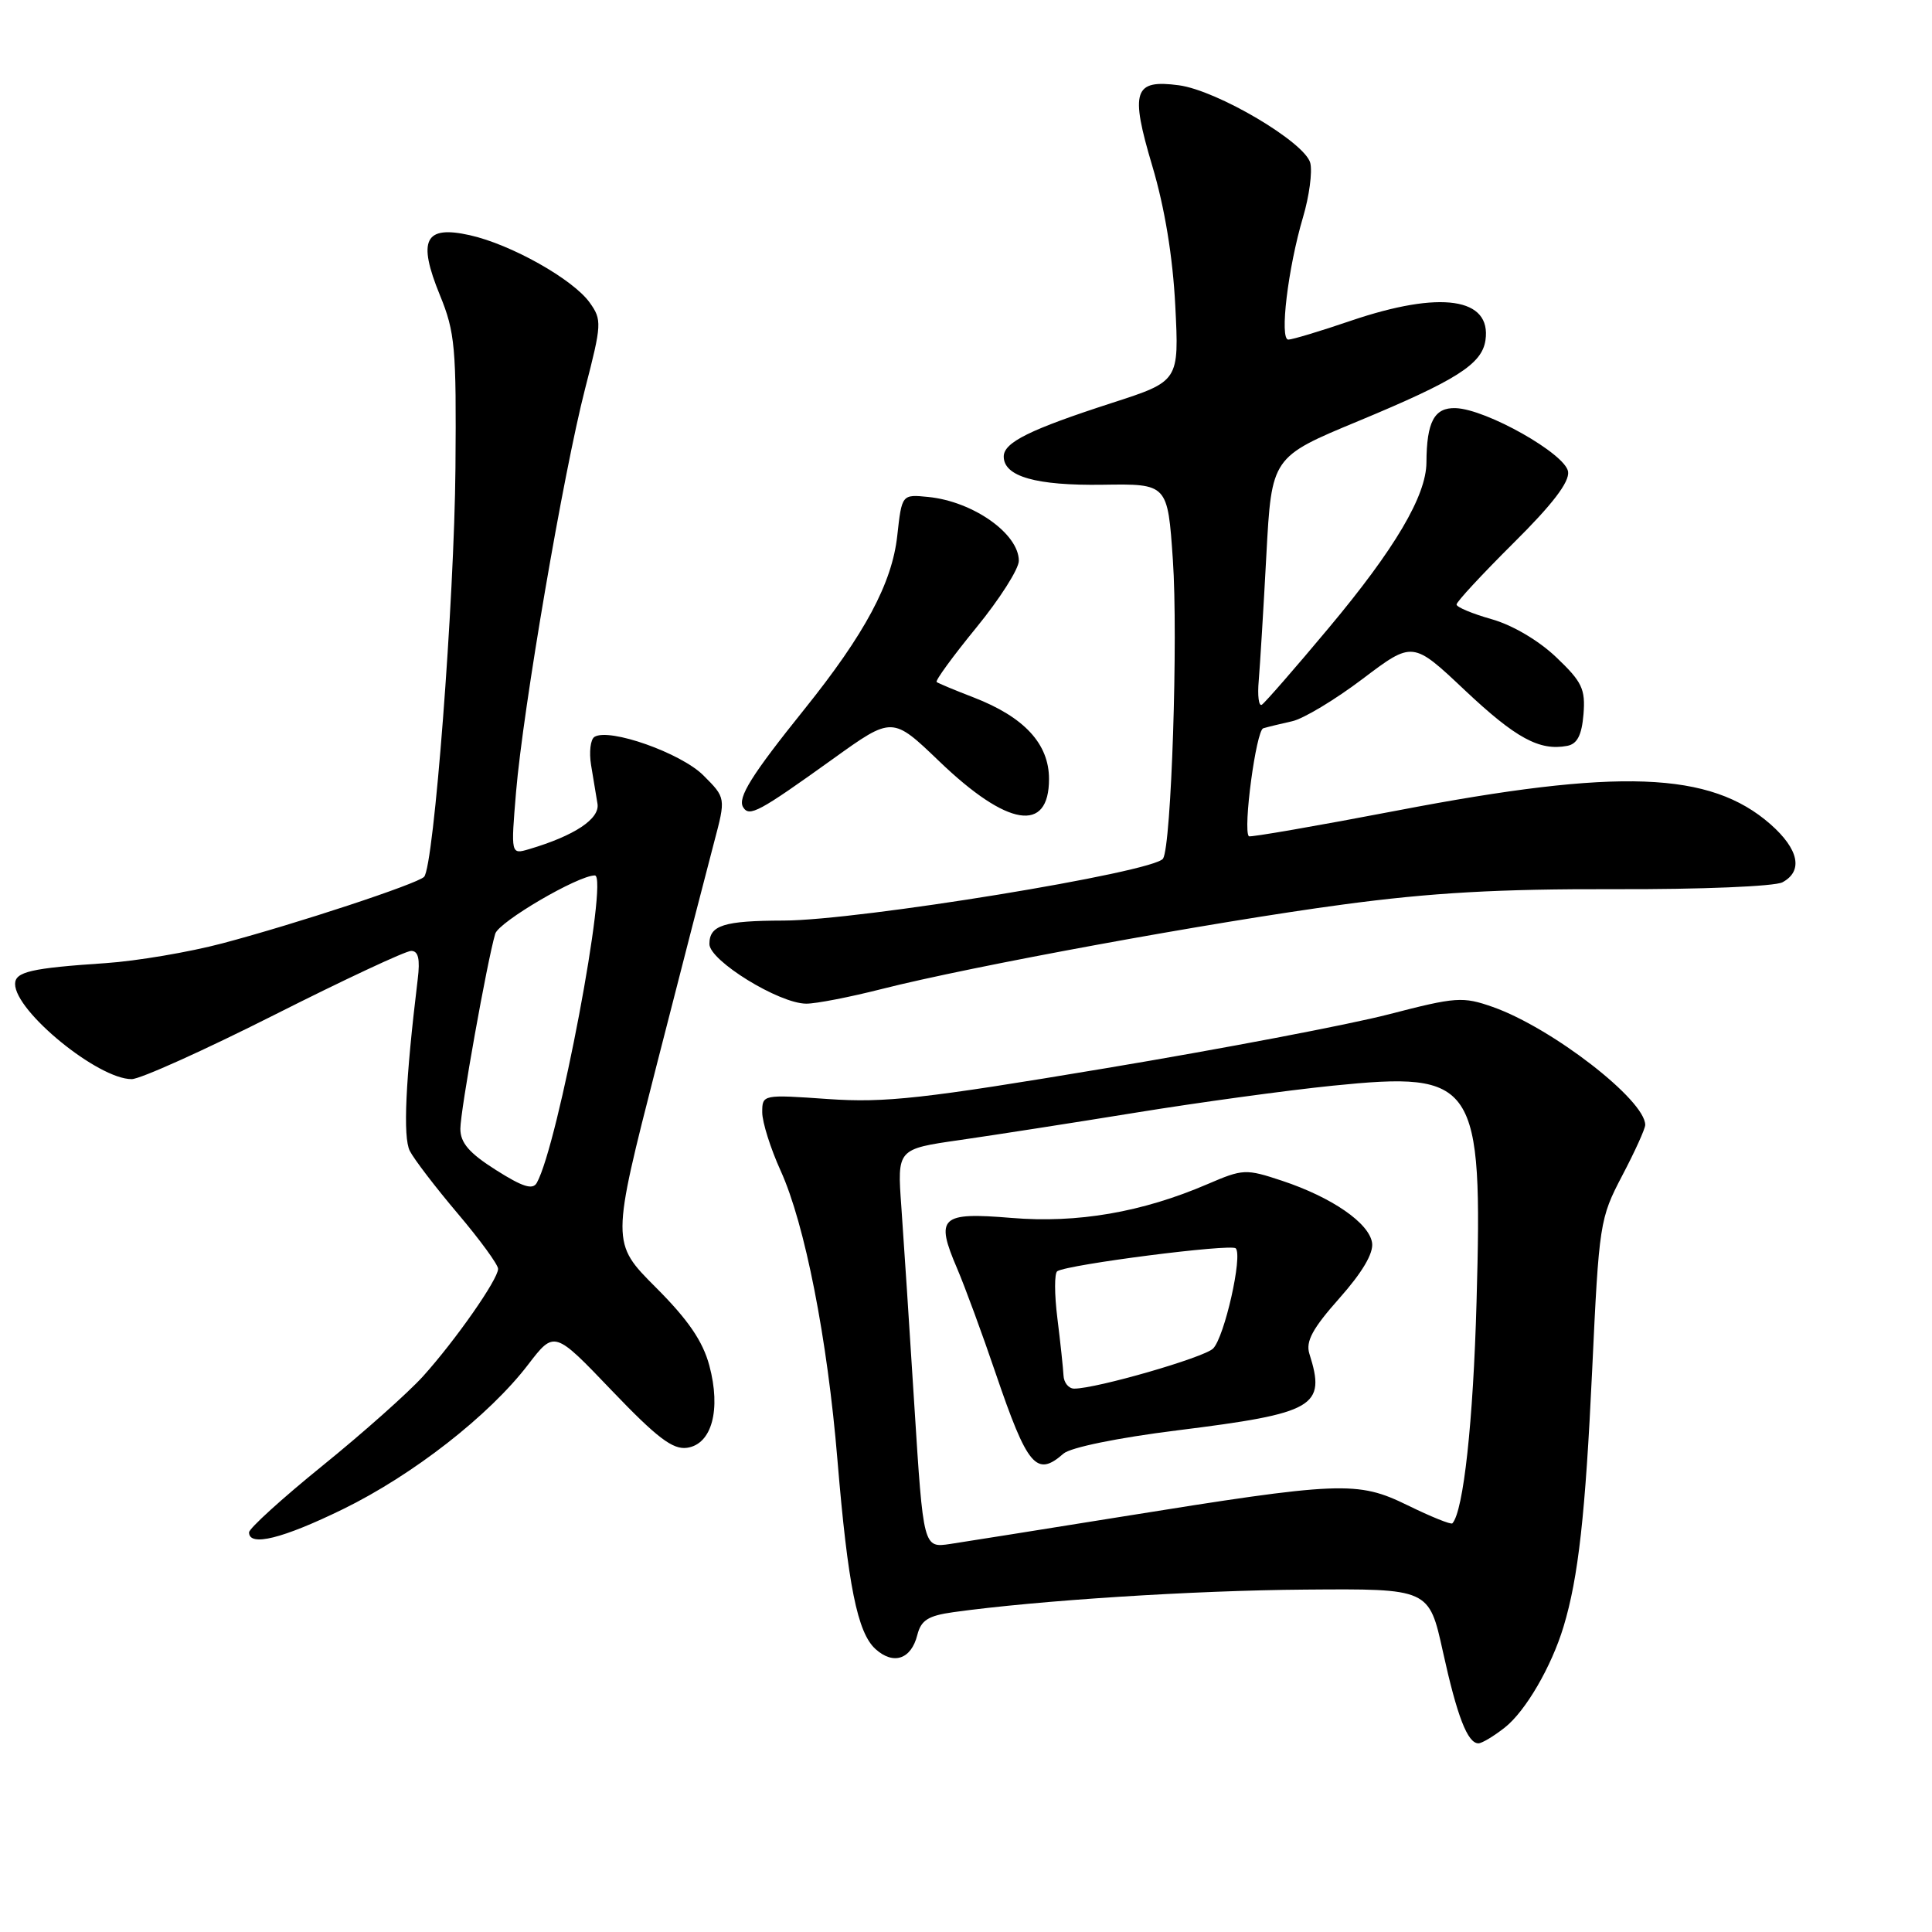 <?xml version="1.0" encoding="UTF-8" standalone="no"?>
<!DOCTYPE svg PUBLIC "-//W3C//DTD SVG 1.1//EN" "http://www.w3.org/Graphics/SVG/1.1/DTD/svg11.dtd" >
<svg xmlns="http://www.w3.org/2000/svg" xmlns:xlink="http://www.w3.org/1999/xlink" version="1.1" viewBox="0 0 256 256">
 <g >
 <path fill="currentColor"
d=" M 199.39 228.91 C 202.14 226.75 205.58 220.84 207.18 215.53 C 209.14 209.04 210.07 200.74 210.97 181.55 C 211.88 162.09 211.98 161.45 214.95 155.78 C 216.63 152.59 218.00 149.56 218.00 149.06 C 218.00 145.76 205.65 136.20 197.81 133.43 C 193.82 132.03 192.95 132.09 184.03 134.40 C 178.79 135.76 161.90 138.98 146.50 141.55 C 122.34 145.59 117.30 146.15 109.75 145.63 C 101.04 145.02 101.00 145.03 101.00 147.39 C 101.00 148.69 102.10 152.18 103.44 155.13 C 106.65 162.19 109.64 177.38 110.97 193.50 C 112.35 210.07 113.61 216.34 116.01 218.51 C 118.39 220.66 120.74 219.87 121.55 216.64 C 122.05 214.68 122.98 214.09 126.33 213.62 C 137.56 212.06 158.15 210.74 172.93 210.63 C 189.35 210.50 189.35 210.50 191.19 218.84 C 193.08 227.44 194.46 231.00 195.90 231.00 C 196.36 231.00 197.93 230.06 199.39 228.91 Z  M 45.43 199.98 C 54.72 195.44 64.81 187.57 69.97 180.83 C 73.45 176.29 73.45 176.29 81.05 184.24 C 87.06 190.52 89.15 192.11 91.04 191.84 C 94.32 191.37 95.56 186.80 93.99 180.94 C 93.12 177.71 91.19 174.88 86.90 170.59 C 80.99 164.67 80.99 164.67 87.02 141.09 C 90.34 128.11 93.76 114.85 94.62 111.61 C 96.18 105.72 96.18 105.72 93.20 102.74 C 90.24 99.78 80.74 96.42 78.77 97.64 C 78.24 97.97 78.04 99.65 78.32 101.37 C 78.61 103.09 78.99 105.40 79.17 106.50 C 79.50 108.50 76.12 110.74 70.10 112.52 C 67.69 113.23 67.69 113.23 68.38 104.94 C 69.31 93.90 74.64 62.74 77.53 51.50 C 79.74 42.94 79.77 42.38 78.14 40.10 C 75.94 37.01 67.70 32.37 62.23 31.16 C 56.27 29.83 55.30 31.79 58.29 39.11 C 60.30 44.02 60.48 46.05 60.35 62.00 C 60.20 79.58 57.49 114.90 56.19 116.19 C 55.25 117.13 39.28 122.40 29.50 124.99 C 25.10 126.16 18.12 127.34 14.00 127.62 C 4.11 128.28 2.00 128.77 2.00 130.38 C 2.00 134.02 13.01 143.01 17.45 142.99 C 18.58 142.99 27.07 139.16 36.33 134.49 C 45.58 129.82 53.75 126.00 54.48 126.00 C 55.43 126.00 55.68 127.07 55.35 129.75 C 53.72 143.20 53.38 150.68 54.30 152.50 C 54.86 153.60 57.72 157.34 60.66 160.81 C 63.60 164.28 66.00 167.57 66.00 168.13 C 66.00 169.52 60.36 177.59 56.06 182.36 C 54.10 184.53 48.11 189.86 42.75 194.20 C 37.39 198.54 33.00 202.53 33.00 203.05 C 33.00 204.98 37.42 203.89 45.43 199.98 Z  M 116.83 131.05 C 128.71 128.03 160.65 122.17 177.91 119.86 C 189.64 118.28 198.55 117.78 213.93 117.82 C 225.42 117.86 235.15 117.45 236.18 116.91 C 238.96 115.42 238.36 112.53 234.59 109.21 C 226.61 102.21 214.53 101.76 185.14 107.40 C 174.49 109.44 165.64 110.97 165.48 110.81 C 164.67 109.98 166.44 96.78 167.39 96.50 C 168.00 96.32 169.72 95.90 171.21 95.57 C 172.70 95.25 176.90 92.72 180.55 89.96 C 187.19 84.94 187.19 84.94 194.09 91.45 C 200.85 97.82 203.99 99.53 207.67 98.83 C 208.99 98.58 209.59 97.42 209.82 94.65 C 210.09 91.30 209.64 90.35 206.20 87.08 C 203.87 84.86 200.38 82.81 197.63 82.04 C 195.09 81.32 193.00 80.45 193.00 80.10 C 193.00 79.74 196.39 76.09 200.53 71.97 C 205.69 66.86 207.98 63.87 207.78 62.50 C 207.45 60.15 196.92 54.20 192.87 54.08 C 190.05 53.99 189.04 55.89 189.01 61.28 C 188.99 65.69 184.83 72.73 176.06 83.21 C 171.59 88.56 167.60 93.13 167.20 93.38 C 166.79 93.63 166.61 92.18 166.79 90.17 C 166.96 88.15 167.42 80.66 167.80 73.53 C 168.50 60.56 168.50 60.56 180.00 55.79 C 193.01 50.38 196.36 48.25 196.83 45.09 C 197.66 39.44 190.89 38.46 179.00 42.50 C 174.96 43.88 171.23 45.00 170.71 45.00 C 169.52 45.00 170.66 35.51 172.66 28.77 C 173.48 26.01 173.91 22.78 173.62 21.60 C 172.93 18.86 161.31 11.99 156.21 11.30 C 150.22 10.50 149.72 12.04 152.69 22.01 C 154.33 27.52 155.40 34.01 155.73 40.50 C 156.24 50.51 156.24 50.51 147.37 53.38 C 136.47 56.91 133.00 58.62 133.00 60.49 C 133.00 63.14 137.27 64.36 146.11 64.23 C 154.72 64.10 154.72 64.10 155.41 74.17 C 156.12 84.45 155.21 112.08 154.11 113.77 C 152.94 115.57 113.83 121.96 103.83 121.98 C 95.88 122.00 94.00 122.60 94.00 125.09 C 94.00 127.29 103.23 132.98 106.83 132.99 C 108.12 133.00 112.62 132.12 116.83 131.05 Z  M 110.40 100.54 C 118.24 94.91 118.24 94.91 124.48 100.90 C 133.50 109.56 139.00 110.44 139.00 103.22 C 139.00 98.56 135.72 95.01 129.00 92.41 C 126.53 91.46 124.33 90.54 124.11 90.37 C 123.90 90.20 126.26 86.96 129.36 83.17 C 132.46 79.38 135.00 75.39 135.00 74.31 C 135.00 70.72 128.93 66.44 123.00 65.85 C 119.50 65.50 119.50 65.50 118.89 71.00 C 118.20 77.28 114.60 84.00 106.57 94.00 C 99.58 102.70 97.70 105.71 98.47 106.96 C 99.29 108.29 100.53 107.62 110.40 100.54 Z  M 121.16 186.31 C 120.51 175.96 119.73 164.07 119.43 159.87 C 118.88 152.25 118.88 152.25 127.19 151.06 C 131.76 150.40 142.25 148.77 150.50 147.43 C 158.75 146.09 170.49 144.48 176.59 143.86 C 195.59 141.94 196.47 143.26 195.65 172.50 C 195.21 188.38 193.92 200.23 192.45 201.85 C 192.27 202.05 189.60 200.97 186.52 199.46 C 179.85 196.20 177.71 196.29 148.24 201.03 C 137.93 202.69 127.89 204.28 125.93 204.58 C 122.35 205.12 122.35 205.12 121.16 186.31 Z  M 140.92 192.61 C 141.84 191.80 148.13 190.51 156.00 189.53 C 174.27 187.25 175.73 186.40 173.50 179.38 C 172.99 177.75 173.91 176.04 177.47 172.03 C 180.50 168.62 182.01 166.07 181.81 164.69 C 181.43 162.06 176.48 158.65 169.89 156.46 C 165.07 154.86 164.71 154.88 160.01 156.90 C 151.34 160.63 142.76 162.11 134.02 161.38 C 124.62 160.60 123.90 161.26 126.82 168.07 C 127.86 170.51 130.17 176.78 131.94 182.00 C 136.15 194.35 137.34 195.76 140.92 192.61 Z  M 65.71 155.03 C 62.17 152.79 61.00 151.43 61.00 149.57 C 61.00 147.19 64.55 127.36 65.62 123.73 C 66.09 122.15 76.59 116.00 78.82 116.00 C 80.69 116.00 73.95 151.69 71.13 156.73 C 70.59 157.70 69.26 157.28 65.71 155.03 Z  M 140.92 182.25 C 140.87 181.29 140.51 177.89 140.11 174.69 C 139.71 171.50 139.70 168.68 140.10 168.44 C 141.55 167.54 163.11 164.78 163.74 165.41 C 164.69 166.36 162.25 177.18 160.74 178.69 C 159.55 179.88 145.29 184.00 142.34 184.00 C 141.60 184.00 140.96 183.21 140.92 182.25 Z "/>
</g>
</svg>